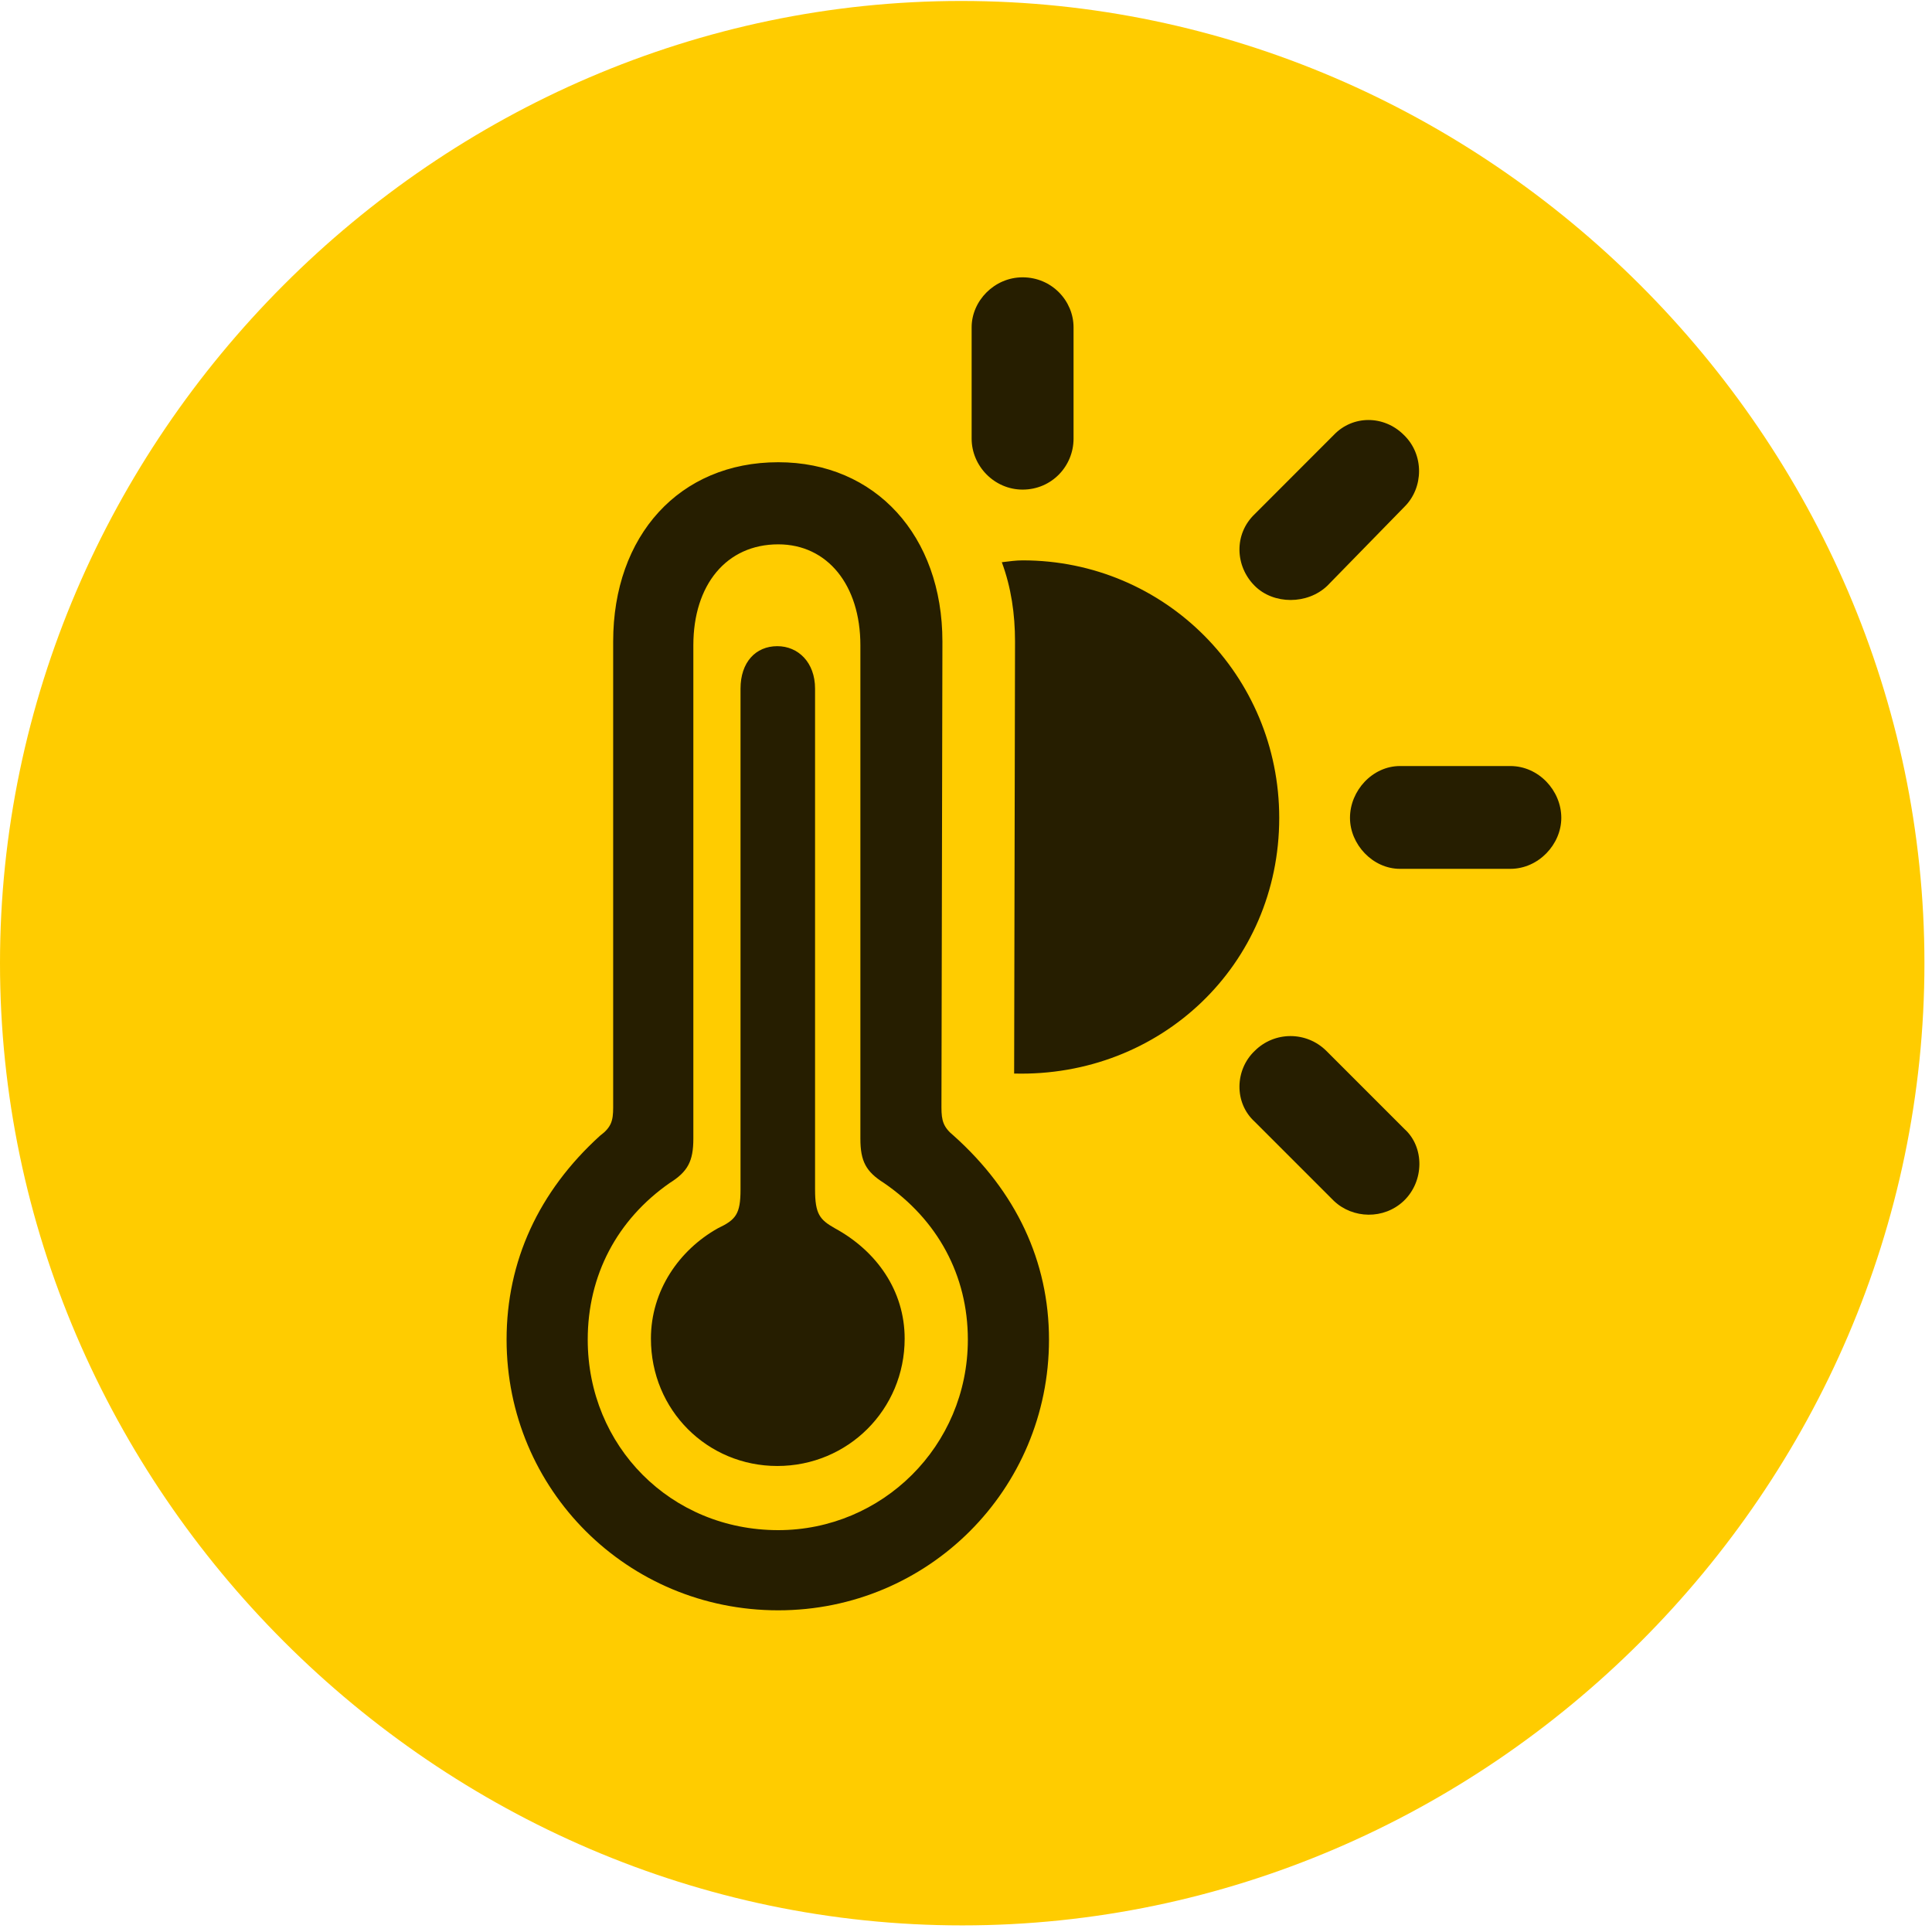<svg width="24" height="24" viewBox="0 0 24 24" fill="none" xmlns="http://www.w3.org/2000/svg">
<path d="M11.953 23.918C18.492 23.918 23.906 18.504 23.906 11.965C23.906 5.438 18.48 0.012 11.941 0.012C5.414 0.012 0 5.438 0 11.965C0 18.504 5.426 23.918 11.953 23.918Z" fill="#FFCC00"/>
<path d="M9.668 20.004C7.793 20.004 6.293 18.504 6.293 16.641C6.293 15.668 6.691 14.801 7.453 14.109C7.594 14.004 7.617 13.922 7.617 13.758V7.969C7.617 6.656 8.438 5.742 9.668 5.742C10.875 5.742 11.707 6.656 11.707 7.969L11.695 13.758C11.695 13.922 11.719 14.004 11.848 14.109C12.621 14.801 13.031 15.668 13.031 16.641C13.031 18.504 11.531 20.004 9.668 20.004ZM9.668 19.008C10.957 19.008 12.023 17.965 12.023 16.641C12.023 15.844 11.648 15.152 10.98 14.695C10.758 14.555 10.688 14.426 10.688 14.145V8.016C10.688 7.266 10.277 6.762 9.668 6.762C9.023 6.762 8.613 7.266 8.613 8.016V14.145C8.613 14.426 8.543 14.555 8.32 14.695C7.664 15.152 7.301 15.844 7.301 16.641C7.301 17.965 8.332 19.008 9.668 19.008ZM9.656 18.211C8.789 18.211 8.086 17.52 8.086 16.629C8.086 16.031 8.438 15.527 8.918 15.258C9.141 15.152 9.199 15.082 9.199 14.777V8.555C9.199 8.227 9.387 8.027 9.656 8.027C9.914 8.027 10.125 8.227 10.125 8.555V14.777C10.125 15.082 10.184 15.152 10.371 15.258C10.887 15.539 11.238 16.031 11.238 16.629C11.238 17.508 10.535 18.211 9.656 18.211ZM12.703 6.082C12.352 6.082 12.07 5.789 12.07 5.449V4.066C12.07 3.738 12.352 3.445 12.703 3.445C13.066 3.445 13.336 3.738 13.336 4.066V5.449C13.336 5.789 13.066 6.082 12.703 6.082ZM15.586 7.277C15.34 7.031 15.328 6.633 15.586 6.387L16.57 5.402C16.805 5.156 17.191 5.156 17.438 5.402C17.695 5.648 17.684 6.059 17.449 6.293L16.488 7.277C16.242 7.512 15.82 7.512 15.586 7.277ZM17.391 10.793C17.051 10.793 16.77 10.488 16.77 10.16C16.77 9.82 17.051 9.516 17.391 9.516H18.762C19.113 9.516 19.395 9.82 19.395 10.16C19.395 10.488 19.113 10.793 18.762 10.793H17.391ZM16.57 14.918L15.586 13.934C15.328 13.699 15.34 13.289 15.586 13.055C15.832 12.809 16.23 12.809 16.477 13.055L17.449 14.027C17.695 14.25 17.695 14.672 17.438 14.918C17.191 15.152 16.805 15.141 16.57 14.918ZM12.598 13.336L12.609 7.969C12.609 7.629 12.562 7.301 12.445 6.984C12.539 6.973 12.621 6.961 12.703 6.961C14.473 6.961 15.891 8.391 15.891 10.16C15.891 11.988 14.414 13.383 12.598 13.336Z" fill="black" fill-opacity="0.85"/>
</svg>
